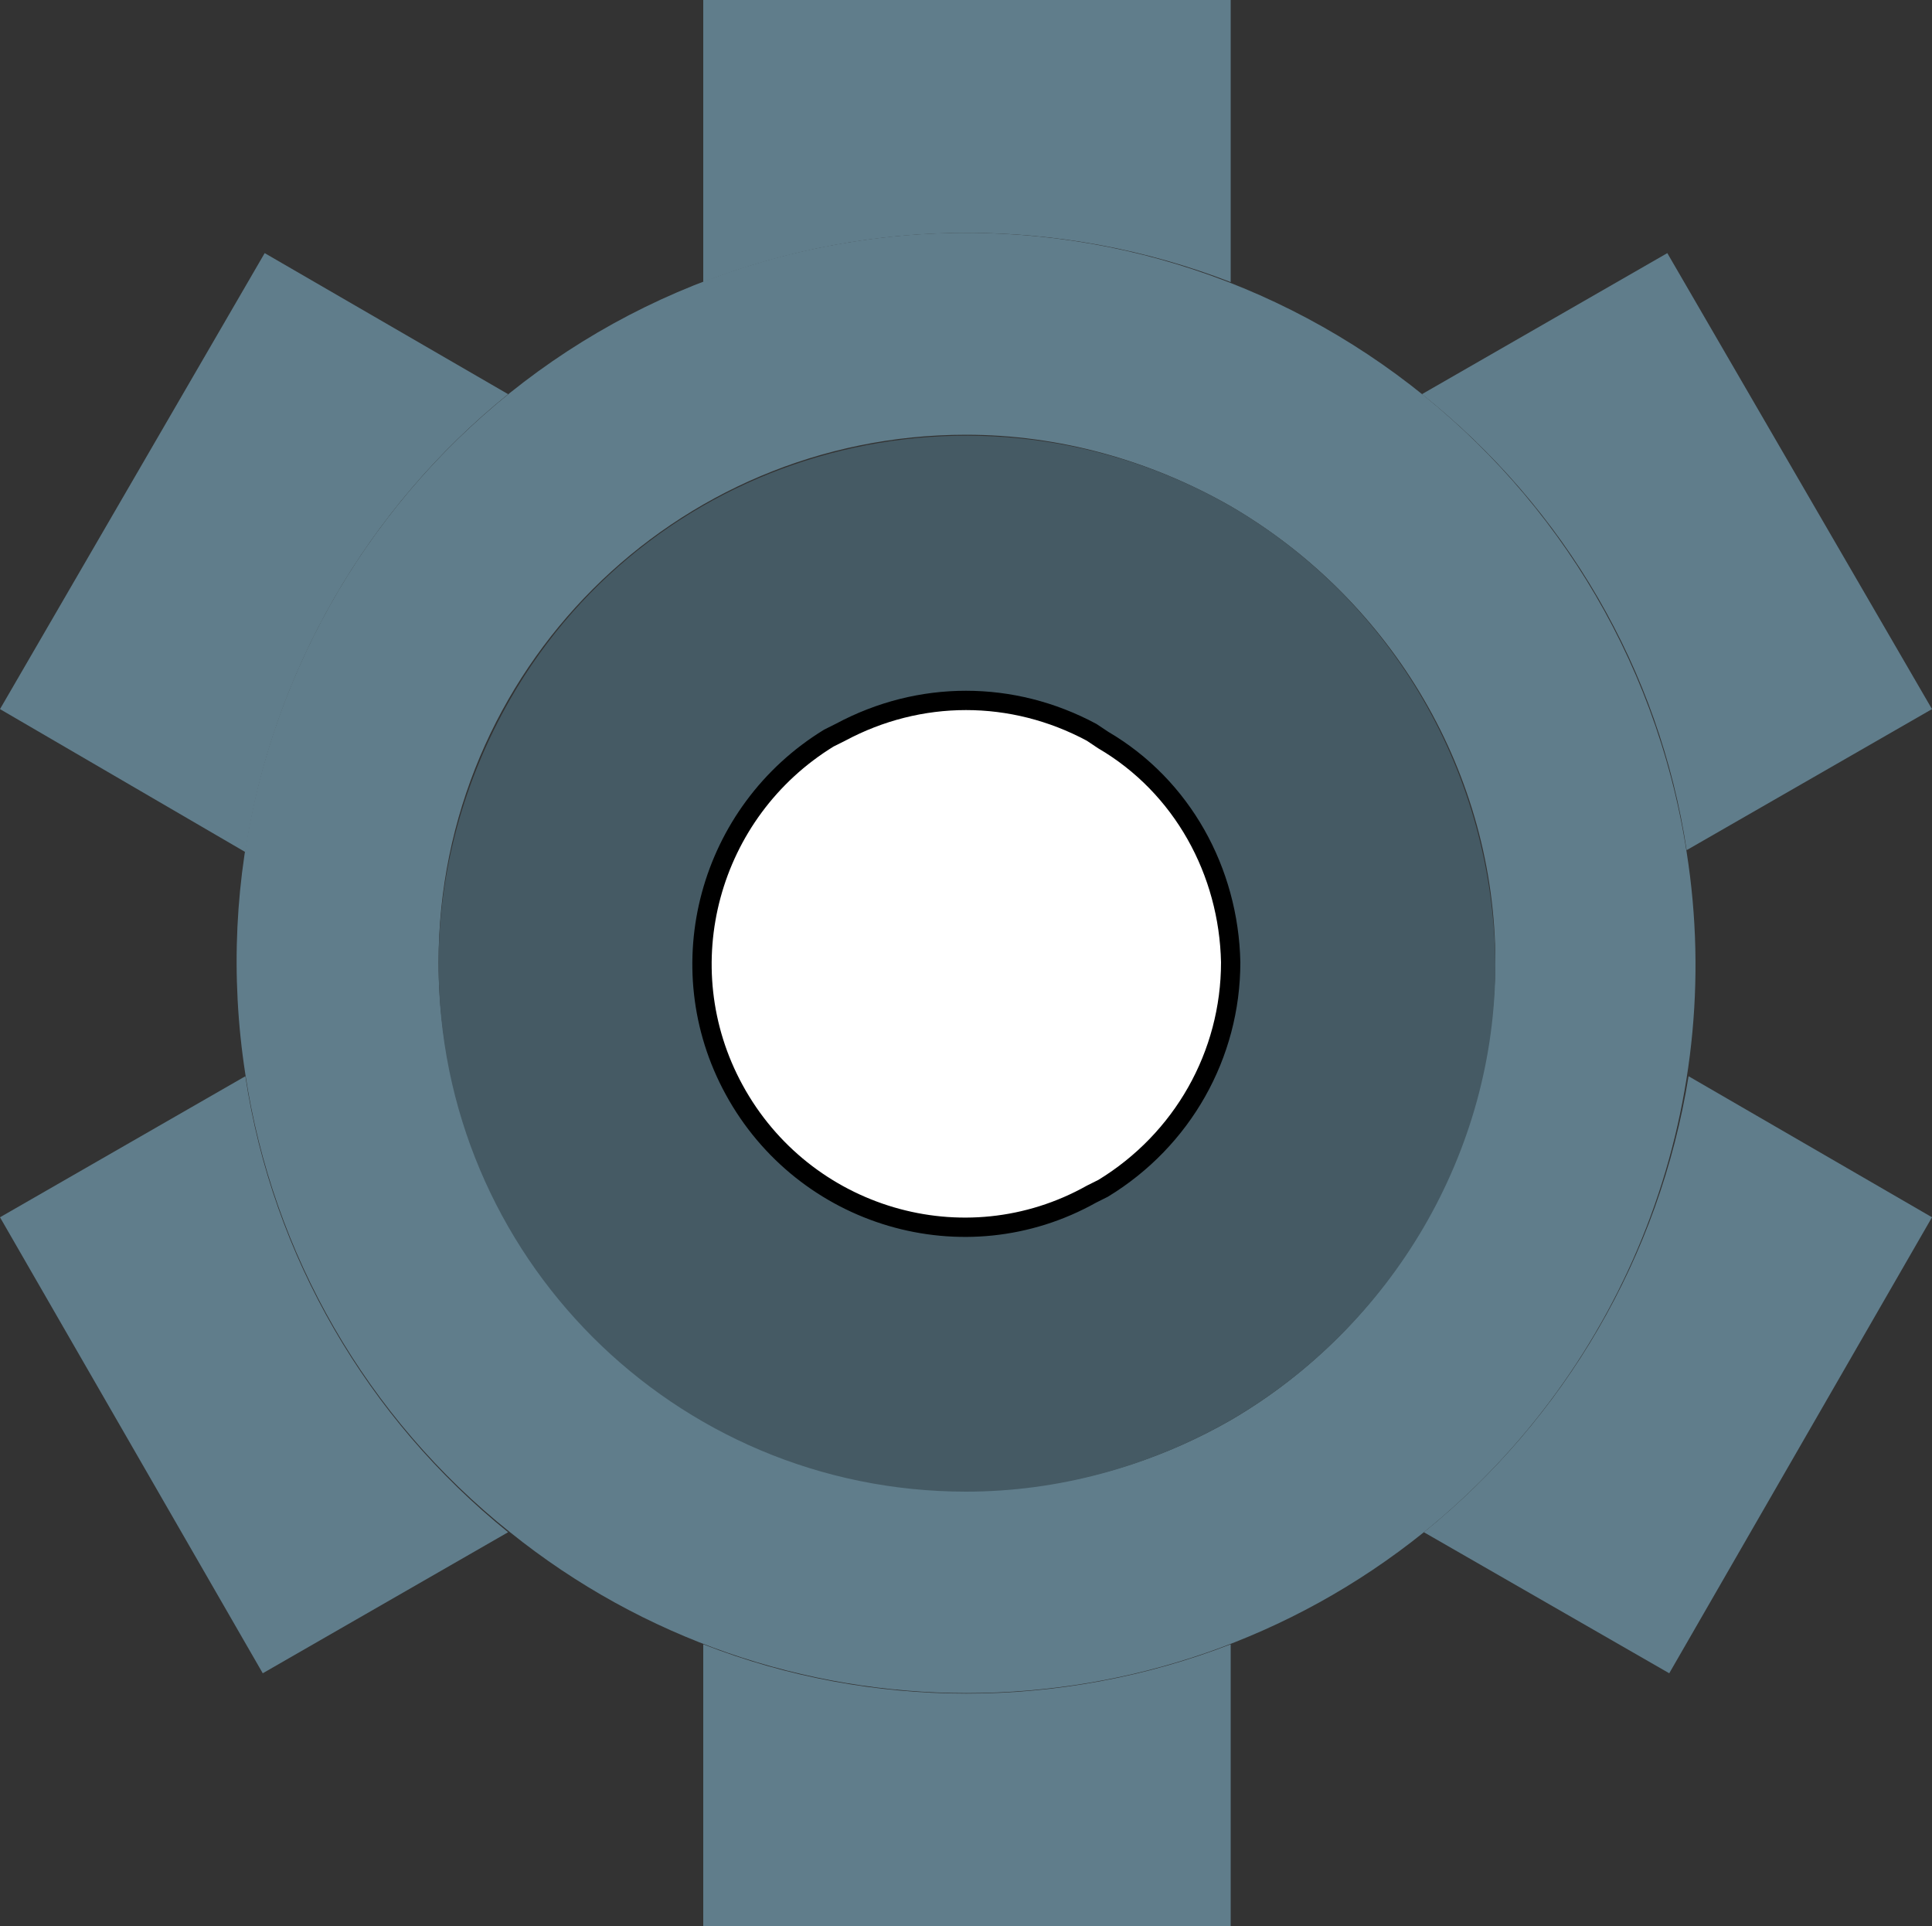 <?xml version="1.0" encoding="utf-8"?>
<!-- Generator: Adobe Illustrator 26.0.1, SVG Export Plug-In . SVG Version: 6.00 Build 0)  -->
<svg version="1.1" id="Layer_1" xmlns="http://www.w3.org/2000/svg" xmlns:xlink="http://www.w3.org/1999/xlink" x="0px" y="0px"
	 viewBox="0 0 100 99.7" style="enable-background:new 0 0 100 99.7;" xml:space="preserve">
<rect x="0" y="0" width="100" height="99.7" fill="#333333" stroke="none"/>
<style type="text/css">
	.st0{fill:#607D8B;}
	.st1{fill:#FFFFFF;}
	.st2{fill:#455A64;}
	.st3{fill:none;stroke:#000000;stroke-miterlimit:10;}
</style>
<g id="Layer_2_00000083056487864723325500000005661099237944334743_">
	<g id="Layer_1-2">
		<path class="st0" d="M63.7,49.8c0,4.8-2.5,9.2-6.6,11.7l-0.6,0.3C49.9,65.5,41.6,63,38,56.4C34.5,50,36.7,42,42.9,38.2l0.6-0.3
			c4.1-2.2,8.9-2.2,13,0l0.6,0.4C61.2,40.7,63.6,45.1,63.7,49.8z"/>
		<polygon class="st0" points="63.7,26.2 63.7,26.2 63.7,26.2 		"/>
		<path class="st0" d="M63.7,49.8c0,4.8-2.5,9.2-6.6,11.7l-0.6,0.3C49.9,65.5,41.6,63,38,56.4C34.5,50,36.7,42,42.9,38.2l0.6-0.3
			c4.1-2.2,8.9-2.2,13,0l0.6,0.4C61.2,40.7,63.6,45.1,63.7,49.8z"/>
		<path class="st0" d="M63.7,49.8c0,4.8-2.5,9.2-6.6,11.7l-0.6,0.3C49.9,65.5,41.6,63,38,56.4C34.5,50,36.7,42,42.9,38.2l0.6-0.3
			c4.1-2.2,8.9-2.2,13,0l0.6,0.4C61.2,40.7,63.6,45.1,63.7,49.8z"/>
		<path class="st0" d="M63.7,26.2L63.7,26.2z"/>
		<path class="st0" d="M63.7,49.8c0,4.8-2.5,9.2-6.6,11.7l-0.6,0.3C49.9,65.5,41.6,63,38,56.4C34.5,50,36.7,42,42.9,38.2l0.6-0.3
			c4.1-2.2,8.9-2.2,13,0l0.6,0.4C61.2,40.7,63.6,45.1,63.7,49.8z"/>
		<path class="st0" d="M87.3,44.1C84.1,23.5,64.8,9.3,44.2,12.5S9.5,35,12.7,55.6c1.4,9.3,6.3,17.8,13.7,23.7
			c13.8,11.1,33.5,11.1,47.3,0C84.2,70.8,89.4,57.4,87.3,44.1z M63.7,73.5L63.7,73.5c-13.1,7.5-29.8,3.1-37.3-10
			c-2.4-4.2-3.7-8.9-3.7-13.7l0,0c0-15.1,12.2-27.3,27.3-27.3c4.8,0,9.5,1.3,13.7,3.7l0,0c8.4,4.9,13.7,13.9,13.7,23.6l0,0
			C77.3,59.6,72.1,68.6,63.7,73.5z"/>
		<path class="st0" d="M63.7,0v14.6c-8.8-3.4-18.5-3.4-27.3,0V0H63.7z"/>
		<path class="st0" d="M63.7,85.1v14.6H36.4V85.1C45.1,88.5,54.9,88.5,63.7,85.1L63.7,85.1z"/>
		<path class="st0" d="M26.3,20.4C19,26.3,14.1,34.8,12.7,44.1L0,36.7l13.7-23.6L26.3,20.4z"/>
		<path class="st1" d="M63.7,49.8c0,4.8-2.5,9.2-6.6,11.7l-0.6,0.3C49.9,65.5,41.6,63,38,56.4C34.5,50,36.7,42,42.9,38.2l0.6-0.3
			c4.1-2.2,8.9-2.2,13,0l0.6,0.4C61.2,40.7,63.6,45.1,63.7,49.8z"/>
		<path class="st0" d="M100,63L86.4,86.6l-12.7-7.3c7.3-5.9,12.2-14.3,13.7-23.6L100,63z"/>
		<path class="st0" d="M26.3,79.3l-12.7,7.3L0,63l12.7-7.3C14.1,65,19,73.4,26.3,79.3z"/>
		<path class="st2" d="M63.7,26.2L63.7,26.2c-13.1-7.5-29.8-3.1-37.3,10c-2.4,4.2-3.7,8.9-3.7,13.7l0,0c0,15.1,12.2,27.3,27.3,27.3
			c4.8,0,9.5-1.3,13.7-3.7l0,0c8.4-4.9,13.7-13.9,13.7-23.6l0,0C77.3,40.1,72.1,31.1,63.7,26.2z M57.1,61.5l-0.6,0.3
			C49.9,65.5,41.6,63,38,56.4C34.5,50,36.7,42,42.9,38.2l0.6-0.3c4.1-2.2,8.9-2.2,13,0l0.6,0.4c6.4,3.9,8.5,12.3,4.5,18.8
			C60.5,58.9,59,60.4,57.1,61.5L57.1,61.5z"/>
		<path class="st3" d="M63.7,49.8c0,4.8-2.5,9.2-6.6,11.7l-0.6,0.3C49.9,65.5,41.6,63,38,56.4C34.5,50,36.7,42,42.9,38.2l0.6-0.3
			c4.1-2.2,8.9-2.2,13,0l0.6,0.4C61.2,40.7,63.6,45.1,63.7,49.8z"/>
		<path class="st0" d="M100,36.7l-12.7,7.3c-1.4-9.3-6.3-17.7-13.7-23.6l12.7-7.3L100,36.7z"/>
	</g>
</g>
</svg>
